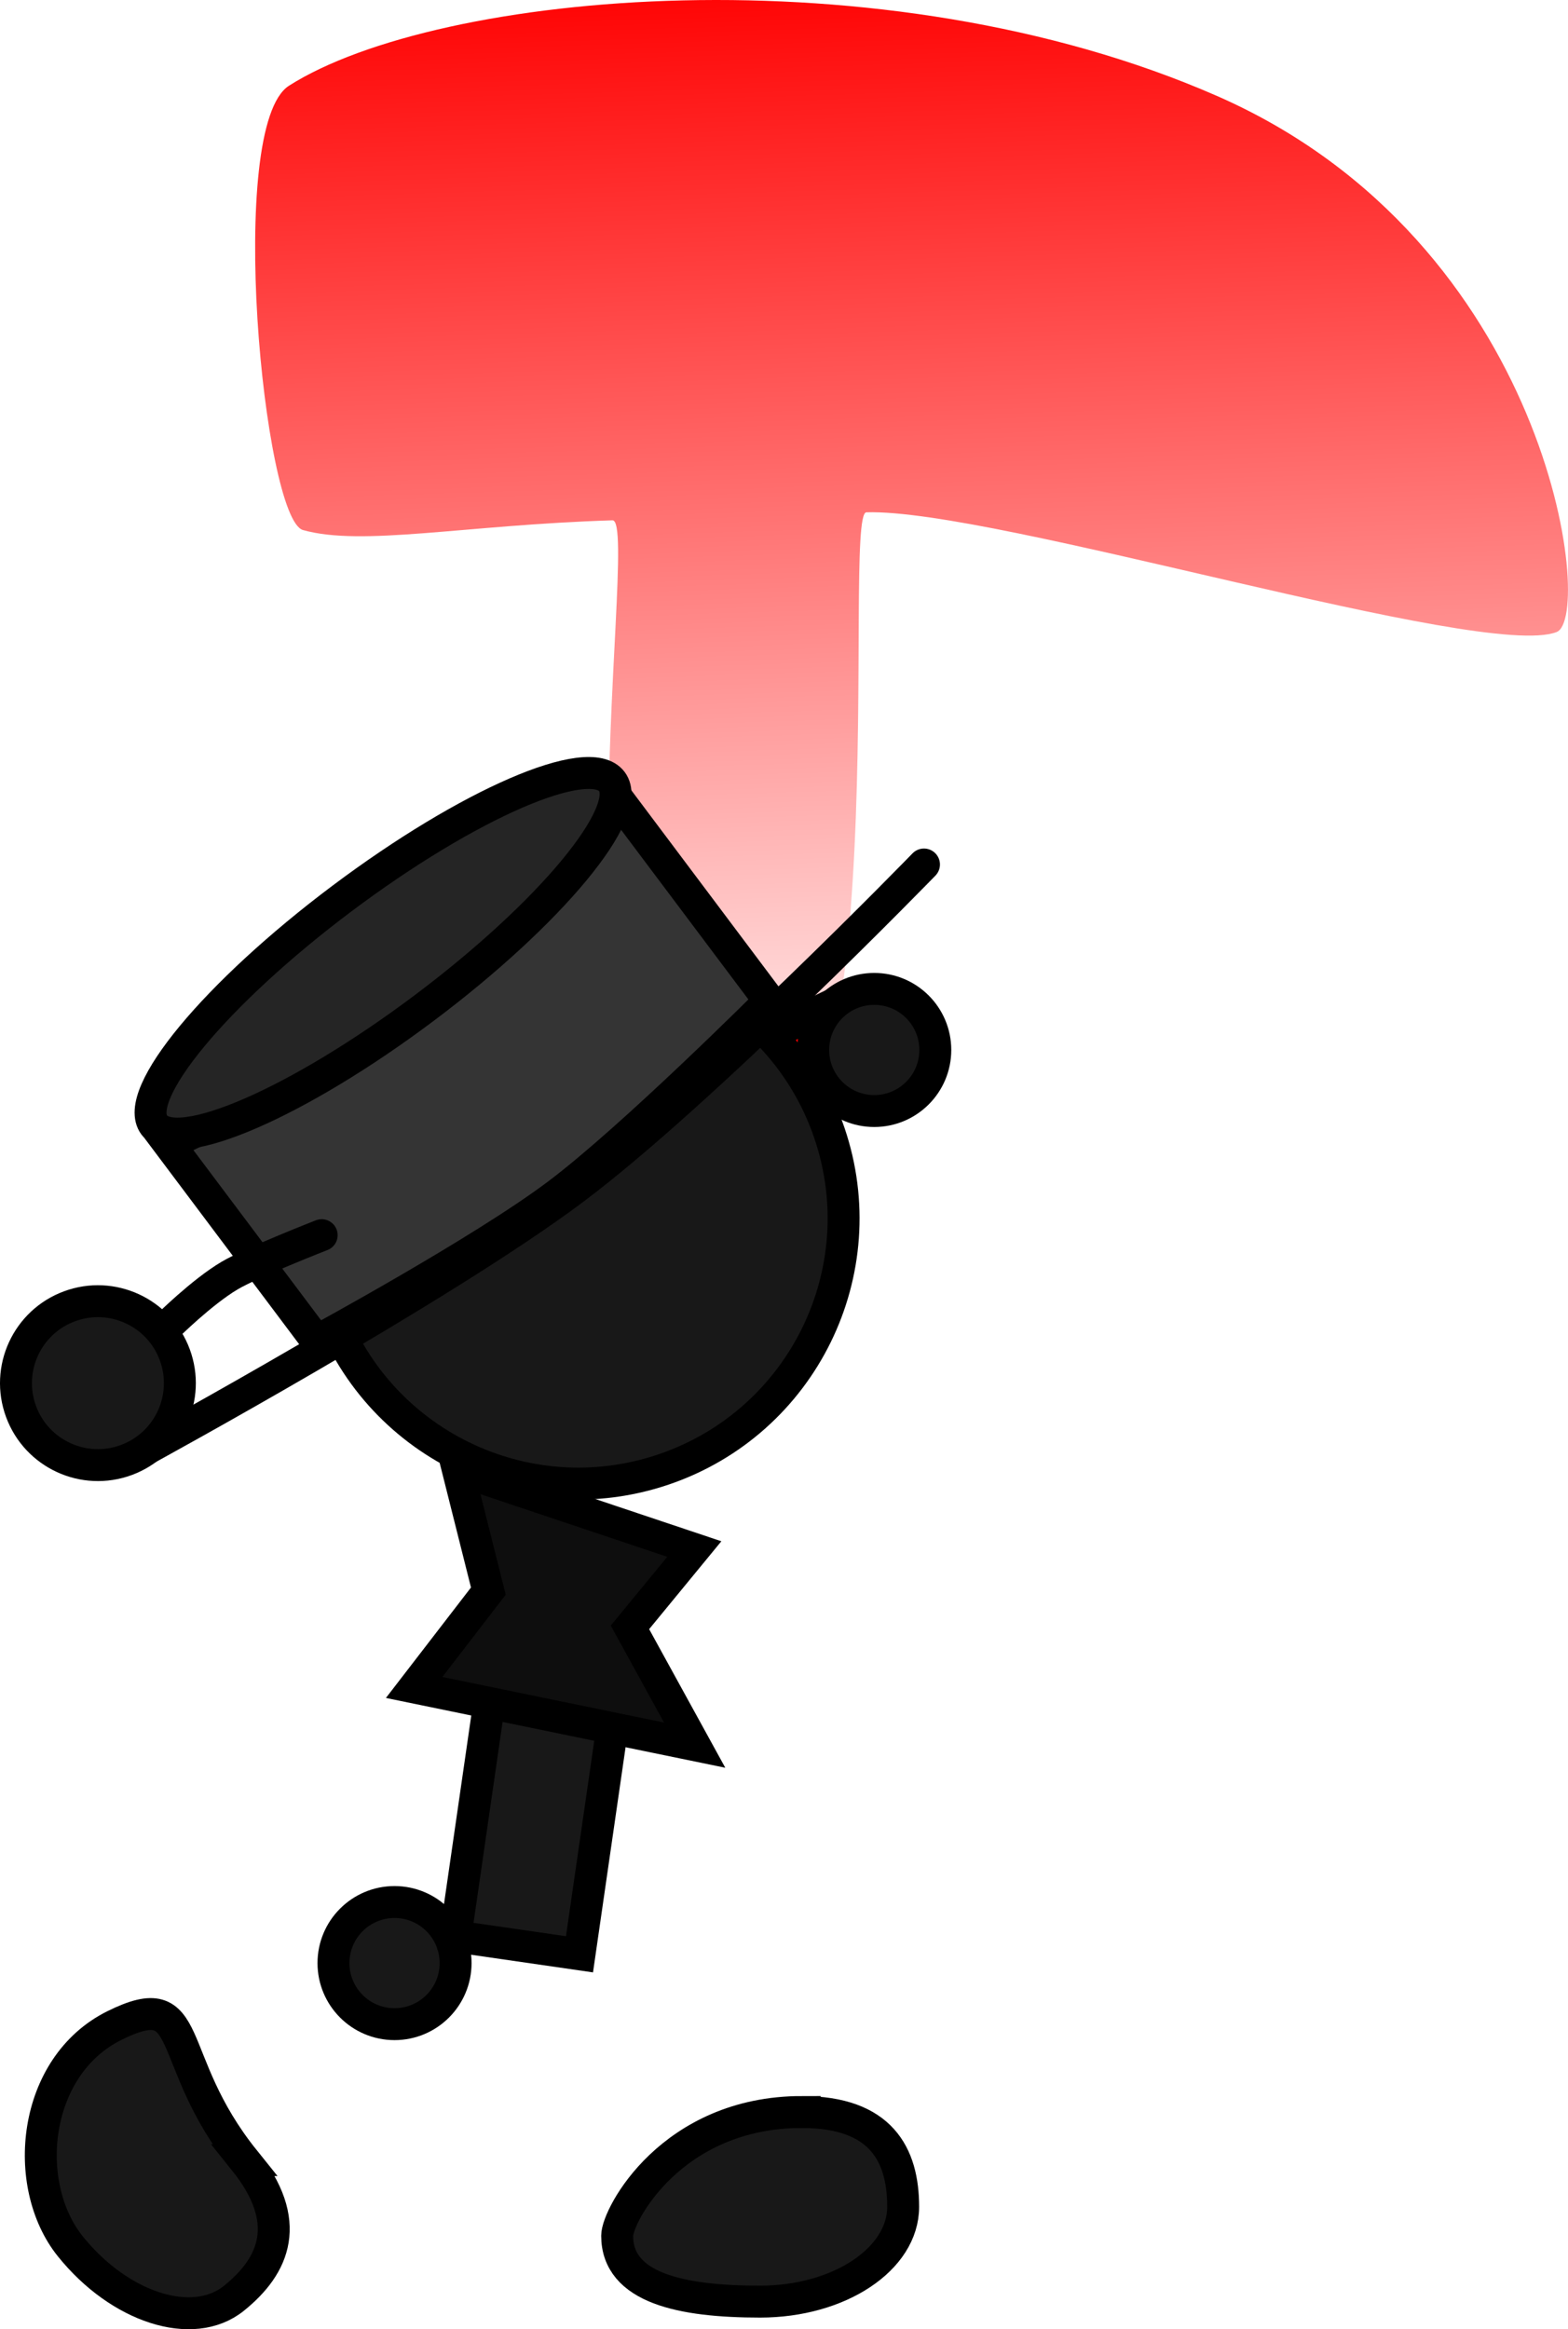 <svg version="1.1" xmlns="http://www.w3.org/2000/svg" xmlns:xlink="http://www.w3.org/1999/xlink" width="98.225" height="145.899" viewBox="0,0,98.225,145.899"><defs><linearGradient x1="265.282" y1="156.004" x2="262.883" y2="79.904" gradientUnits="userSpaceOnUse" id="color-1"><stop offset="0" stop-color="#ff0000" stop-opacity="0"/><stop offset="1" stop-color="#ff0000"/></linearGradient></defs><g transform="translate(-218.188,-81.648)"><g data-paper-data="{&quot;isPaintingLayer&quot;:true}" fill-rule="nonzero" stroke-linejoin="miter" stroke-miterlimit="10" stroke-dasharray="" stroke-dashoffset="0" style="mix-blend-mode: normal"><path d="M315.705,121.236c-4.621,1.797 -35.209,-7.751 -43.246,-7.498c-1.575,0.05 2.223,41.841 -7.871,42.288c-13.343,0.592 -6.097,-41.848 -8.034,-41.787c-9.327,0.294 -15.671,1.653 -19.384,0.611c-2.468,-0.692 -4.853,-25.303 -0.878,-27.833c9.314,-5.927 37.164,-8.537 58.111,0.632c20.947,9.169 23.667,32.666 21.301,33.586z" fill="url(#color-1)" stroke="none" stroke-width="0" stroke-linecap="butt"/><path d="M239.078,204.612c0,-2.112 1.712,-3.825 3.825,-3.825c2.112,0 3.825,1.712 3.825,3.825c0,2.112 -1.712,3.825 -3.825,3.825c-2.112,0 -3.825,-1.712 -3.825,-3.825z" fill="#181818" stroke="#000000" stroke-width="2" stroke-linecap="butt"/><path d="M256.314,157.095l-2.261,-4.732l16.463,-7.866l2.261,4.732z" fill="#ff0000" stroke="#000000" stroke-width="2" stroke-linecap="butt"/><path d="M238.703,163.324c-2.96,-8.681 1.679,-18.118 10.36,-21.078c8.681,-2.96 18.118,1.679 21.078,10.36c2.96,8.681 -1.679,18.118 -10.36,21.078c-8.681,2.96 -18.118,-1.679 -21.078,-10.36z" fill="#181818" stroke="#000000" stroke-width="2" stroke-linecap="butt"/><path d="M246.719,202.937l3.66,-25.302l7.77,1.124l-3.66,25.302z" fill="#181818" stroke="#000000" stroke-width="2" stroke-linecap="butt"/><path d="M268.424,213.941c4.947,0 6.341,2.659 6.341,5.938c0,3.28 -4.011,5.938 -8.958,5.938c-4.947,0 -8.958,-0.847 -8.958,-4.127c0,-1.267 3.407,-7.75 11.575,-7.75z" data-paper-data="{&quot;index&quot;:null}" fill="#181818" stroke="#000000" stroke-width="2" stroke-linecap="butt"/><path d="M246.87,173.713l14.812,4.963l-4.032,4.907l4.054,7.378l-17.572,-3.614l4.648,-6.035z" fill="#0e0e0e" stroke="#000000" stroke-width="2" stroke-linecap="round"/><g stroke="#000000" stroke-width="2"><g><path d="M238.024,165.642l-9.247,-12.32c0,0 10.878,-5.162 15.485,-8.62c4.838,-3.631 12.884,-12.674 12.884,-12.674l9.247,12.32c0,0 -8.591,8.593 -13.296,12.125c-4.75,3.566 -15.073,9.169 -15.073,9.169z" fill="#343434" stroke-linecap="butt"/><path d="M276.069,135.798c0,0 -13.849,14.256 -21.939,20.328c-8.226,6.175 -27.017,16.418 -27.017,16.418" fill="none" stroke-linecap="round"/></g><path d="M256.517,130.602c1.422,1.894 -3.842,8.246 -11.758,14.188c-7.916,5.941 -15.485,9.222 -16.907,7.328c-1.422,-1.894 3.842,-8.246 11.758,-14.188c7.916,-5.941 15.485,-9.222 16.907,-7.328z" fill="#252525" stroke-linecap="butt"/></g><path d="M228.652,164.743c0,0 2.17,-2.161 3.924,-3.198c1.39,-0.821 5.763,-2.528 5.763,-2.528" fill="#181818" stroke="#000000" stroke-width="2" stroke-linecap="round"/><path d="M219.507,170.065c-0.982,-2.659 0.377,-5.612 3.036,-6.594c2.659,-0.982 5.612,0.377 6.594,3.036c0.982,2.659 -0.377,5.612 -3.036,6.594c-2.659,0.982 -5.612,-0.377 -6.594,-3.036z" fill="#181818" stroke="#000000" stroke-width="2" stroke-linecap="butt"/><path d="M233.489,216.954c3.098,3.857 1.899,6.608 -0.658,8.662c-2.557,2.054 -7.141,0.592 -10.24,-3.264c-3.098,-3.857 -2.383,-11.278 2.771,-13.832c5.155,-2.553 3.011,2.066 8.127,8.434z" data-paper-data="{&quot;index&quot;:null}" fill="#181818" stroke="#000000" stroke-width="2" stroke-linecap="butt"/><path d="M269.129,147.416c0,-2.112 1.712,-3.825 3.825,-3.825c2.112,0 3.825,1.712 3.825,3.825c0,2.112 -1.712,3.825 -3.825,3.825c-2.112,0 -3.825,-1.712 -3.825,-3.825z" fill="#181818" stroke="#000000" stroke-width="2" stroke-linecap="butt"/></g></g></svg>